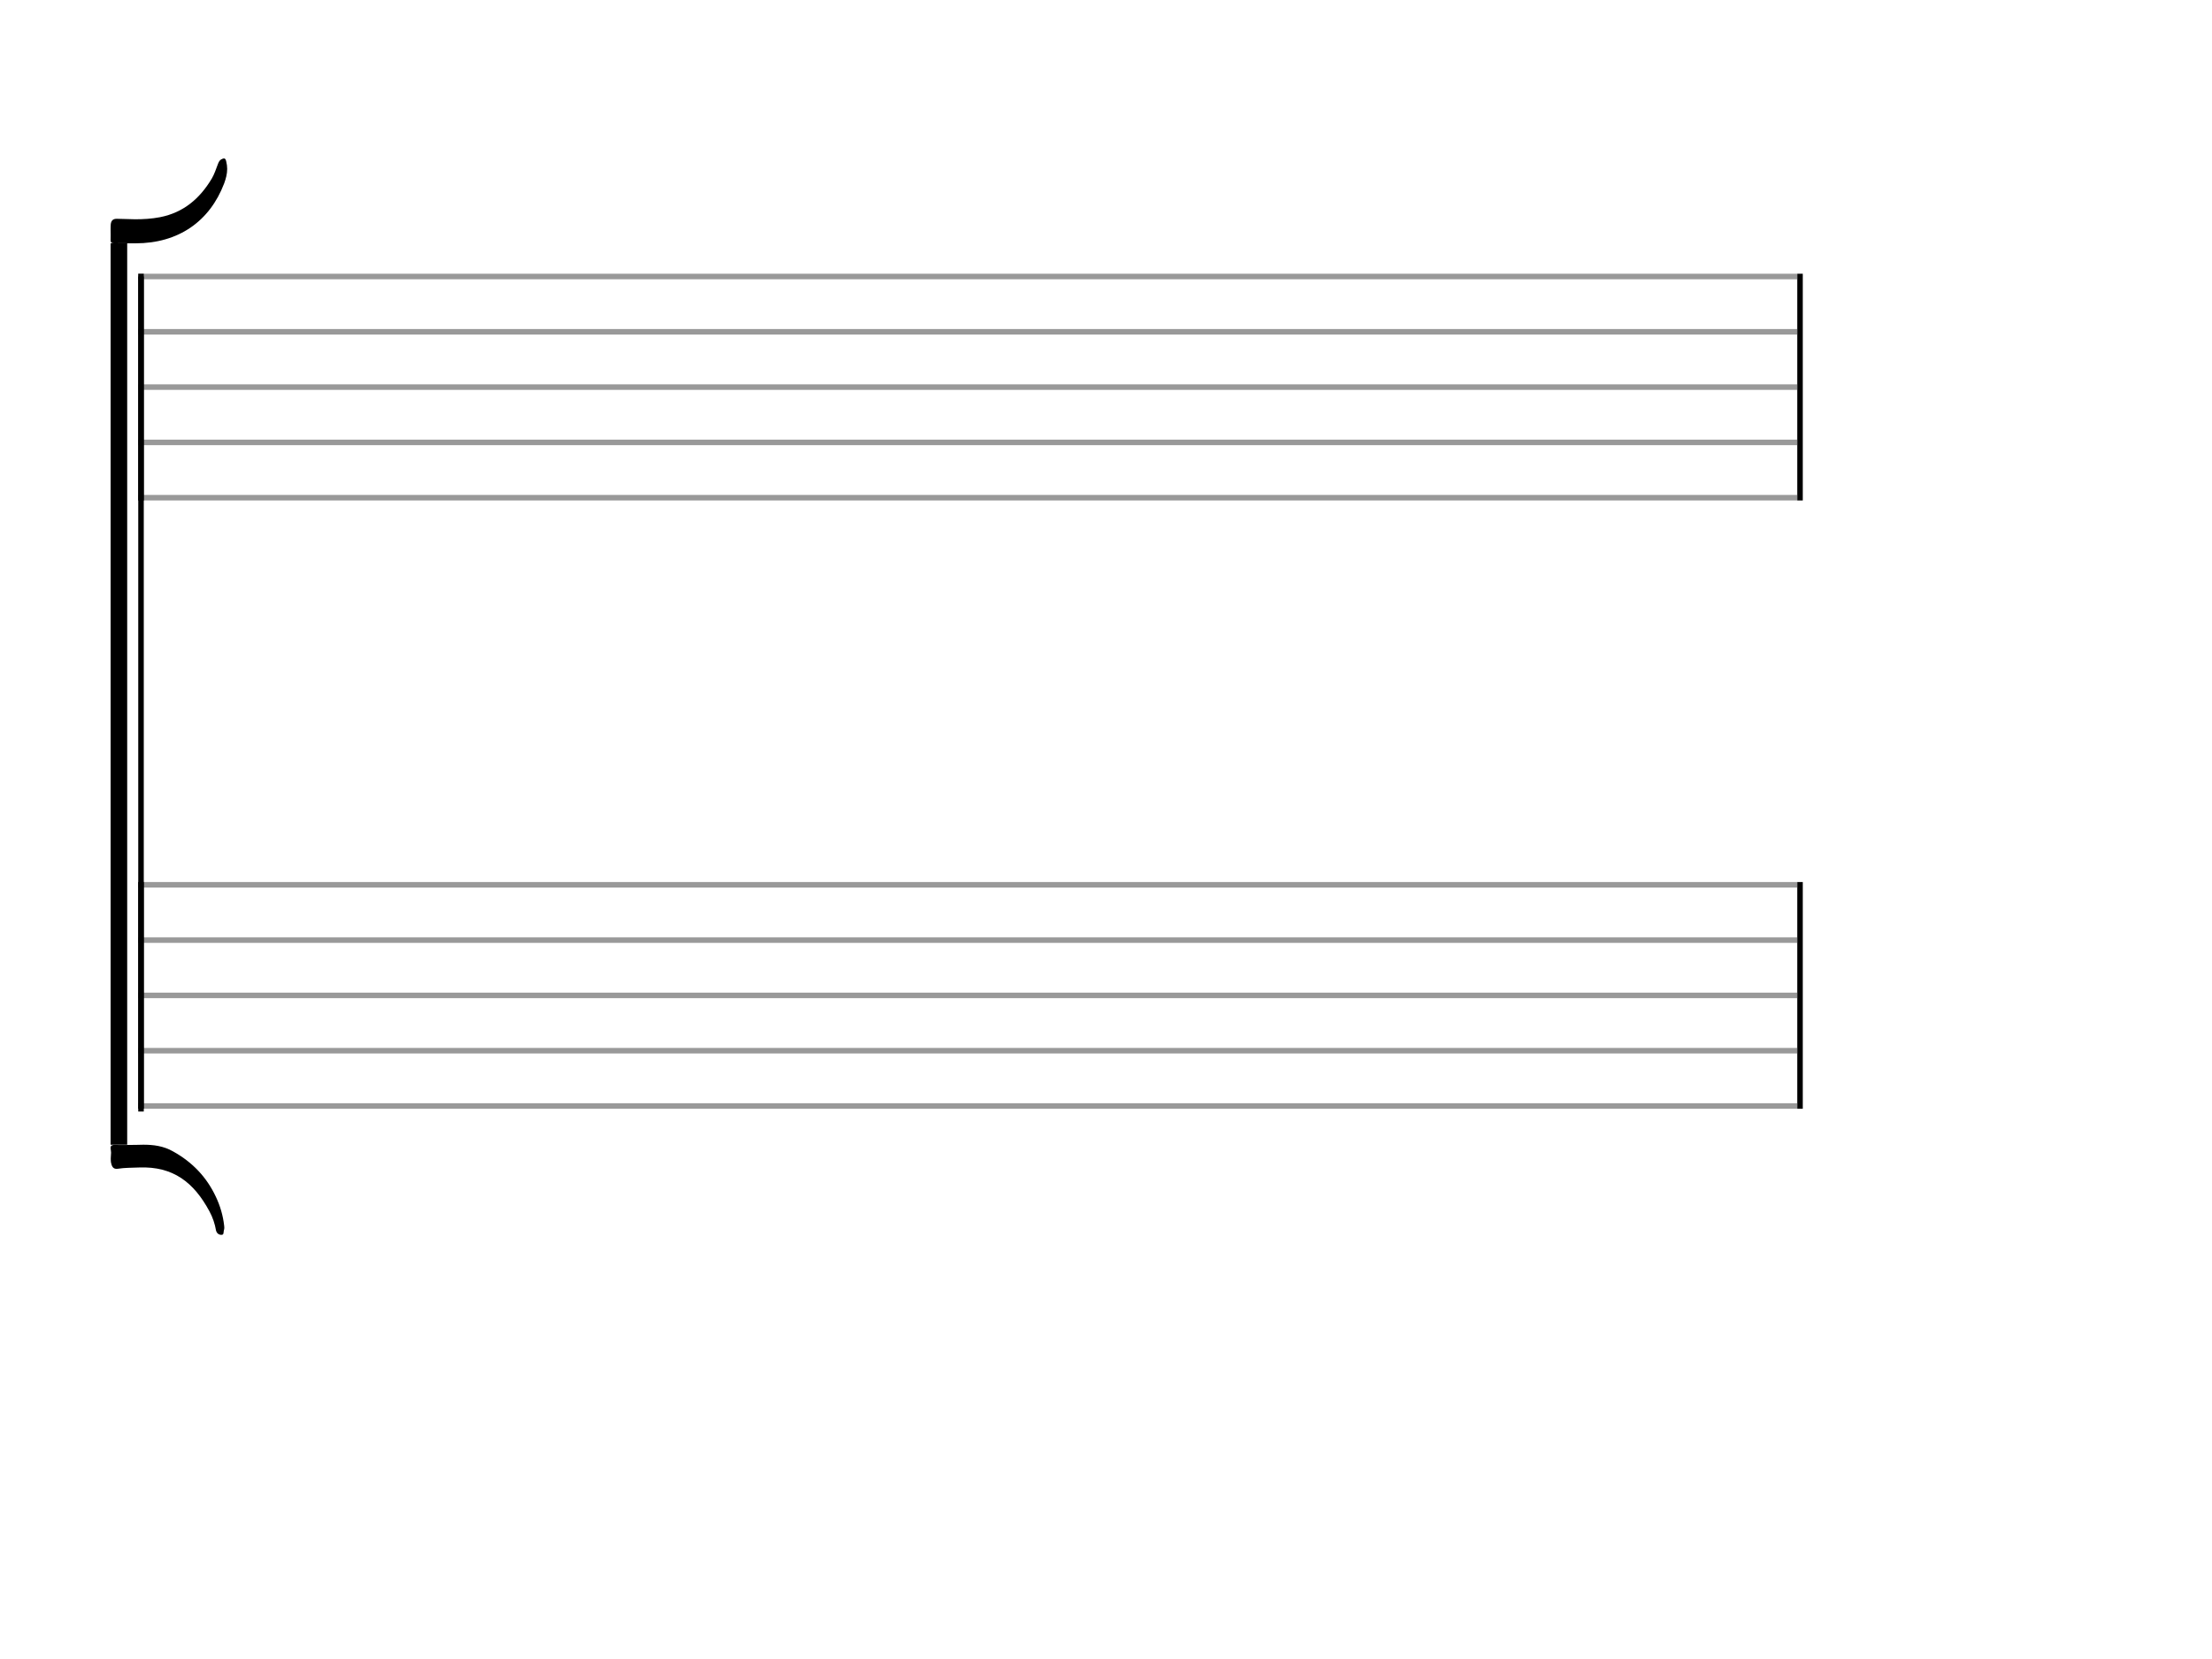 <svg xmlns="http://www.w3.org/2000/svg" stroke-width="0.3" stroke-dasharray="none" fill="black" stroke="black" font-family="Arial, sans-serif" font-size="10pt" font-weight="normal" font-style="normal" width="400" height="300" viewBox="0 0 400 300" style="width: 400px; height: 300px; border: none;"><g class="vf-stave" id="vf-auto29492" stroke-width="1" fill="#999999" stroke="#999999"><path fill="none" d="M25 50L325 50"/><path fill="none" d="M25 60L325 60"/><path fill="none" d="M25 70L325 70"/><path fill="none" d="M25 80L325 80"/><path fill="none" d="M25 90L325 90"/></g><g class="vf-stavebarline" id="vf-auto29493"><rect x="25" y="49.5" width="1" height="41" stroke="none"/></g><g class="vf-stavebarline" id="vf-auto29494"><rect x="325" y="49.5" width="1" height="41" stroke="none"/></g><g class="vf-stave" id="vf-auto29495" stroke-width="1" fill="#999999" stroke="#999999"><path fill="none" d="M25 160L325 160"/><path fill="none" d="M25 170L325 170"/><path fill="none" d="M25 180L325 180"/><path fill="none" d="M25 190L325 190"/><path fill="none" d="M25 200L325 200"/></g><g class="vf-stavebarline" id="vf-auto29496"><rect x="25" y="159.5" width="1" height="41" stroke="none"/></g><g class="vf-stavebarline" id="vf-auto29497"><rect x="325" y="159.5" width="1" height="41" stroke="none"/></g><path stroke="none" d="M20.634 44C21.584 43.971,22.563 44,23.514 44L24.522 44C32.24 44,37.914 40.054,40.534 33.171C40.851 32.307,41.082 31.443,41.082 30.55C41.082 30.118,41.024 29.658,40.909 29.197C40.822 28.794,40.707 28.65,40.477 28.65C40.362 28.65,40.16 28.736,39.958 28.851C39.67 29.024,39.526 29.37,39.411 29.658C39.066 30.55,38.778 31.472,38.288 32.307C36.128 35.907,33.19 38.442,28.928 39.277C27.43 39.565,25.933 39.651,24.435 39.651C23.37 39.651,22.246 39.565,21.123 39.565C20.49 39.565,20.115 39.824,20.029 40.544C20 40.89,20 41.235,20 41.581C20 42.186,20.029 42.848,20 43.424C20 43.885,20.202 44,20.634 44"/><path stroke="none" d="M40.045 223.301C40.534 223.301,40.39 222.811,40.477 222.523C40.534 222.35,40.563 222.178,40.563 222.005C40.563 221.89,40.534 221.774,40.534 221.63C40.333 219.816,39.814 218.059,39.037 216.418C37.366 212.846,34.774 210.139,31.29 208.21C29.533 207.202,27.661 207,25.933 207C25.472 207,25.011 207.029,24.608 207.029C23.082 207.029,21.901 207.086,20.749 207.029C20.346 207.029,20 207.115,20 207.547L20 207.662C20.029 207.922,20.086 208.21,20.086 208.44C20.086 208.786,20.029 209.102,20.029 209.477C20.029 209.765,20.029 210.11,20.115 210.398C20.288 211.176,20.662 211.435,21.296 211.349C22.563 211.147,23.888 211.176,25.184 211.118C31.29 210.888,35.062 213.797,37.885 219.067C38.461 220.133,38.864 221.314,39.066 222.523C39.21 223.042,39.584 223.301,40.045 223.301"/><rect x="20" y="44" width="3" height="163" stroke="none"/><rect x="25" y="50" width="1" height="151" stroke="none"/></svg>